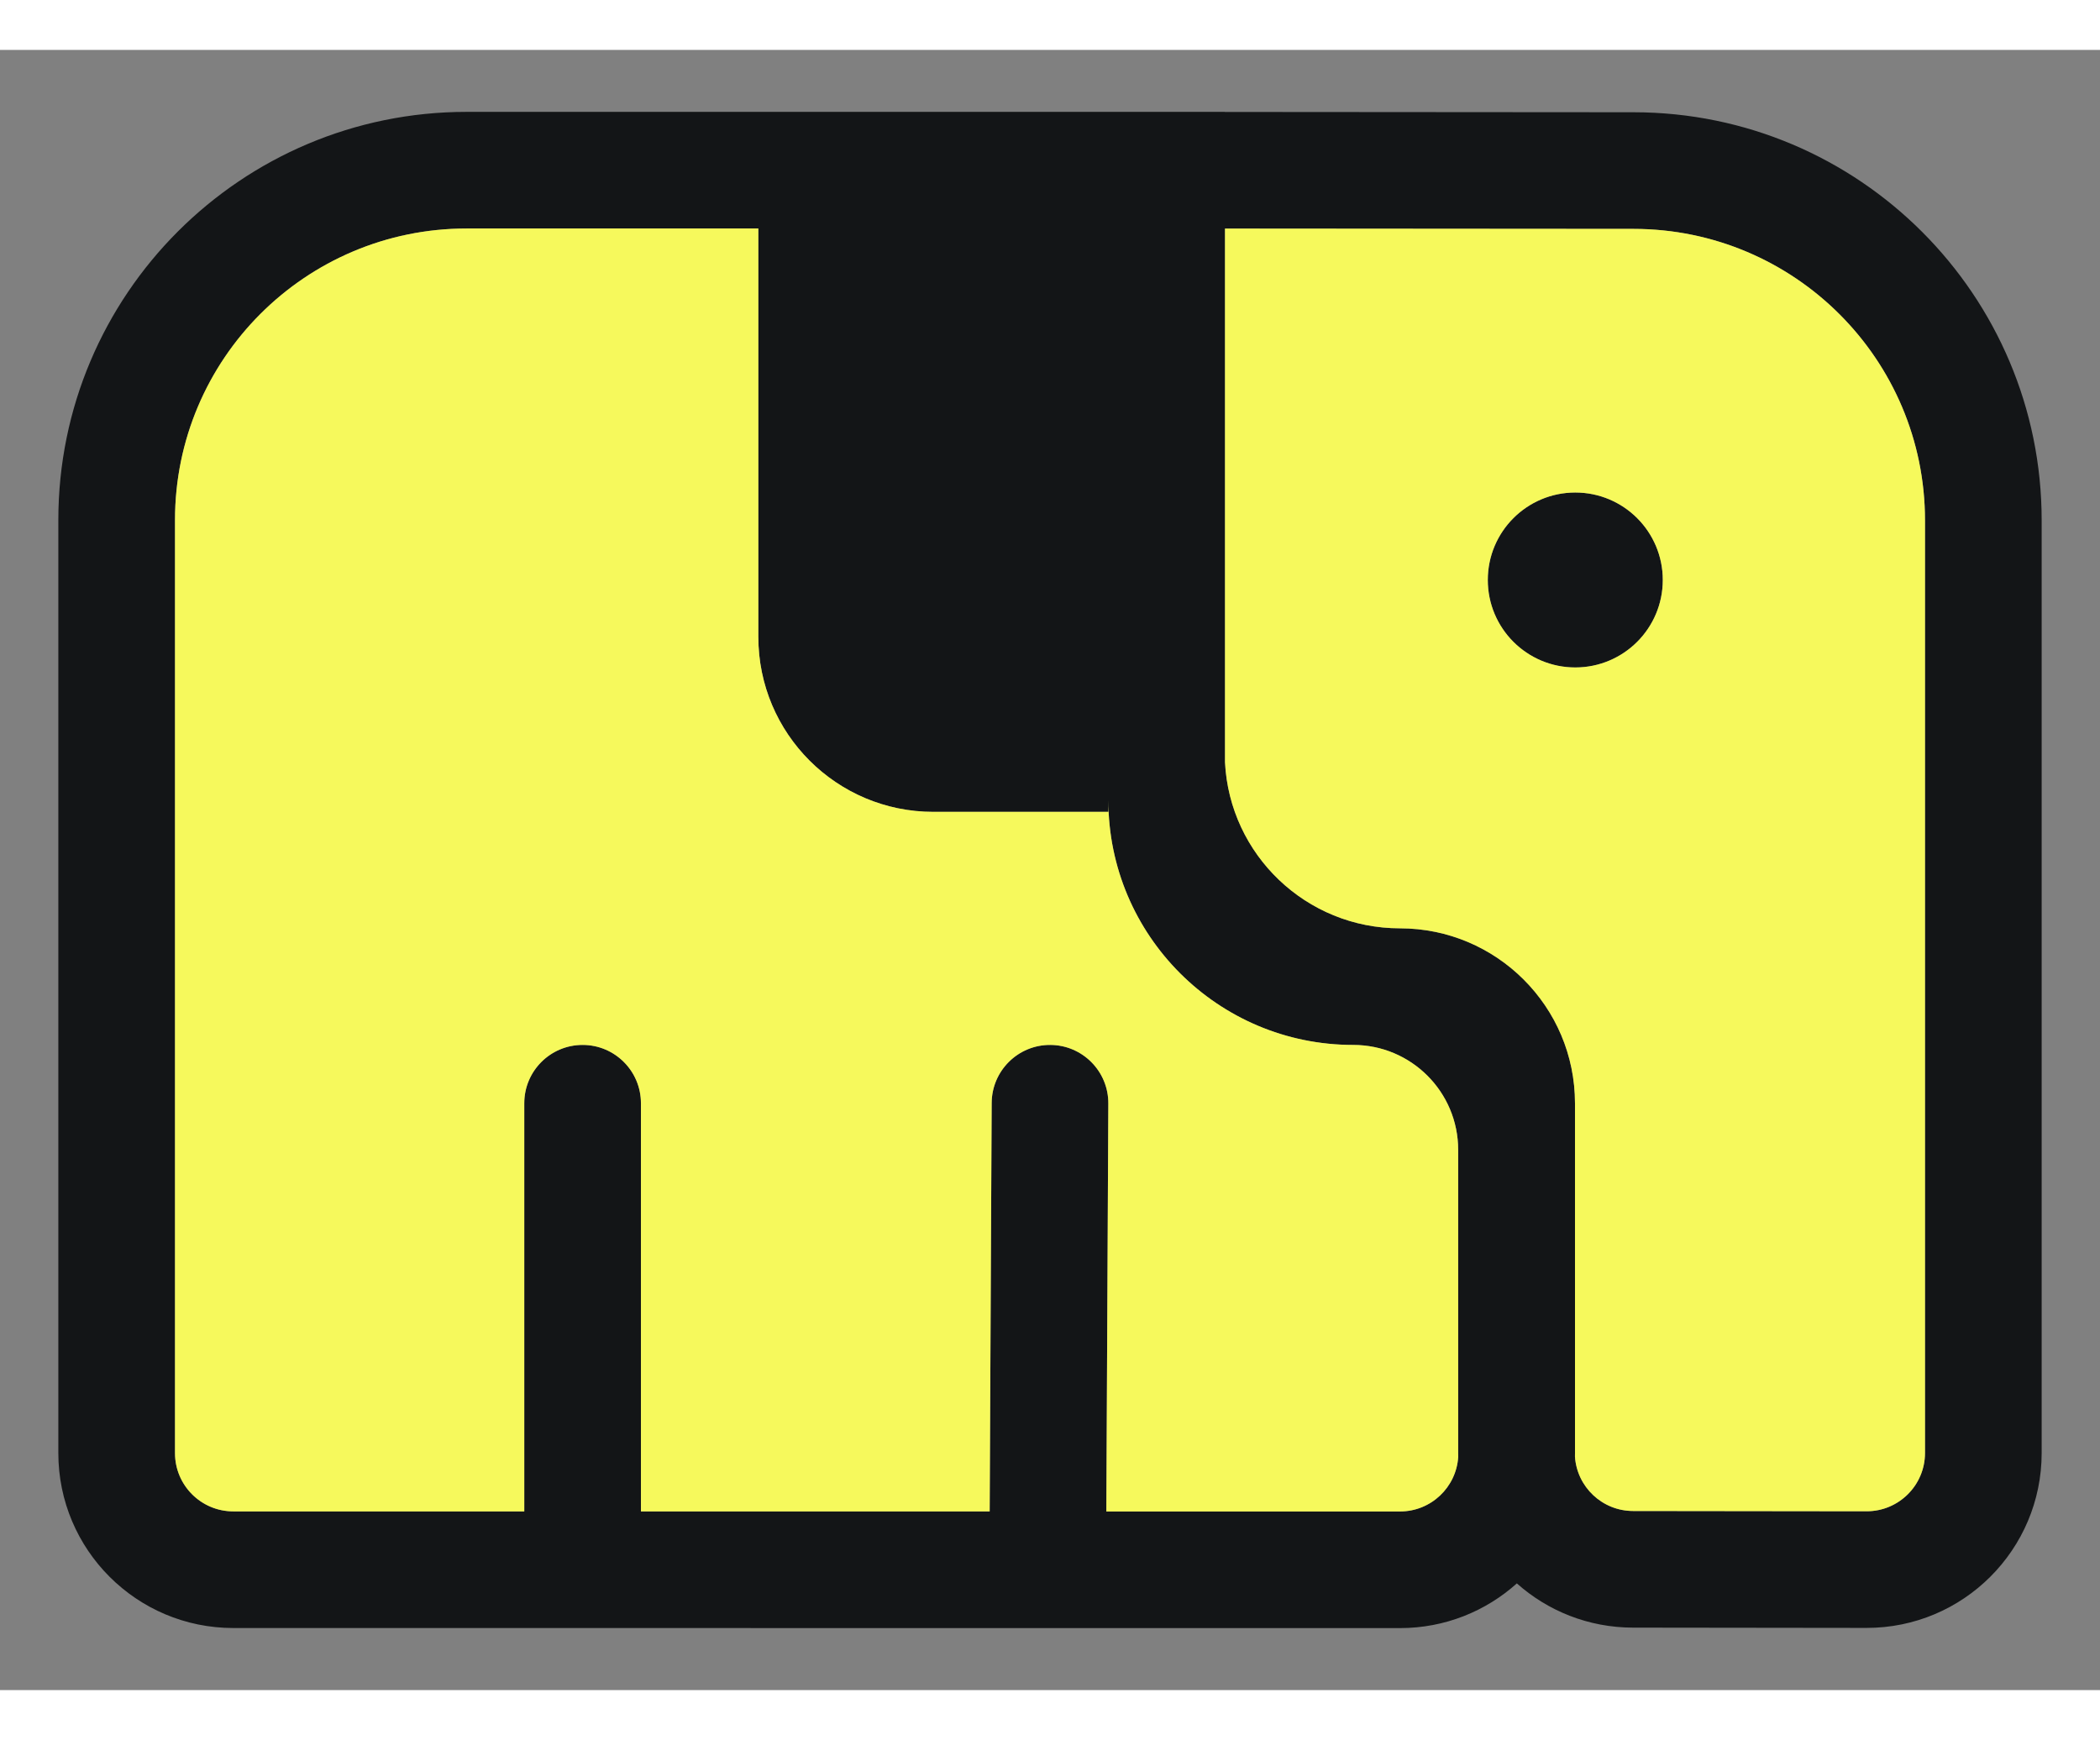 <svg width="368" height="305" viewBox="40 40 288 225" fill="none" xmlns="http://www.w3.org/2000/svg">
  <rect x="40" y="40" width="288" height="225" fill="#808080" stroke="none"/>
  <path fill-rule="evenodd" clip-rule="evenodd"
    d="M304 104.551L304 232.47C304 236.891 300.413 240.475 295.991 240.47L263.968 240.432C259.734 240.427 256.272 237.134 255.995 232.971C255.998 232.813 256 232.655 256 232.496L255.999 184.498C255.999 171.244 245.239 160.499 231.984 160.499C219.138 160.499 208.636 150.406 208 137.717V64.51L264.03 64.551C286.109 64.567 304 82.471 304 104.551ZM207.97 48.51L208 48.51L264.041 48.551C294.953 48.573 320 73.639 320 104.551L320 232.47C320 245.735 309.238 256.485 295.972 256.47L263.949 256.432C257.835 256.425 252.258 254.132 248.024 250.363C243.775 254.177 238.158 256.497 231.998 256.496L71.998 256.486C58.744 256.485 48 245.74 48 232.486V104.498C48 73.57 73.072 48.498 104 48.498L191.97 48.499H192H193.142H207.97V48.51ZM144 64.498L144 120.523C144 133.777 154.745 144.523 168 144.523H192L192 142.914C192 161.462 207.036 176.498 225.584 176.498C233.533 176.498 239.977 182.942 239.977 190.891L239.977 232.432C239.977 232.623 239.98 232.813 239.984 233.003C239.722 237.185 236.247 240.496 231.999 240.496L191.726 240.494L192 184.534C192.022 180.116 188.457 176.517 184.039 176.495C179.621 176.473 176.022 180.038 176 184.456L175.726 240.459L175.726 240.492L127.9 240.489V184.495C127.9 180.077 124.318 176.495 119.9 176.495C115.482 176.495 111.9 180.077 111.9 184.495V240.488L71.999 240.486C67.581 240.485 64 236.904 64 232.486V104.498C64 82.407 81.909 64.498 104 64.498L144 64.498ZM268.04 112.715C268.04 106.088 262.667 100.715 256.04 100.715C249.412 100.715 244.04 106.088 244.04 112.715C244.04 119.343 249.412 124.715 256.04 124.715C262.667 124.715 268.04 119.343 268.04 112.715Z"
    fill="#131517" />
  <path fill-rule="evenodd" clip-rule="evenodd"
    d="M304 104.551L304 232.47C304 236.891 300.413 240.475 295.991 240.47L263.968 240.432C259.734 240.427 256.272 237.134 255.995 232.971C255.998 232.813 256 232.655 256 232.496L255.999 184.498C255.999 171.244 245.239 160.499 231.984 160.499C219.138 160.499 208.636 150.406 208 137.717V64.51L264.03 64.551C286.109 64.567 304 82.471 304 104.551ZM144 64.498L144 120.523C144 133.778 154.745 144.523 168 144.523H192L192 142.914C192 161.462 207.036 176.498 225.584 176.498C233.533 176.498 239.977 182.942 239.977 190.891L239.977 232.432C239.977 232.623 239.98 232.813 239.984 233.003C239.722 237.185 236.247 240.496 231.999 240.496L191.726 240.494L192 184.534C192.022 180.116 188.457 176.517 184.039 176.495C179.621 176.473 176.022 180.038 176 184.456L175.726 240.459L175.726 240.492L127.9 240.489V184.495C127.9 180.077 124.318 176.495 119.9 176.495C115.482 176.495 111.9 180.077 111.9 184.495V240.488L71.999 240.486C67.581 240.485 64 236.904 64 232.486V104.498C64 82.407 81.909 64.498 104 64.498L144 64.498ZM268.04 112.715C268.04 106.088 262.667 100.715 256.04 100.715C249.412 100.715 244.04 106.088 244.04 112.715C244.04 119.343 249.412 124.715 256.04 124.715C262.667 124.715 268.04 119.343 268.04 112.715Z"
    fill="#F6F95C" />
</svg>
